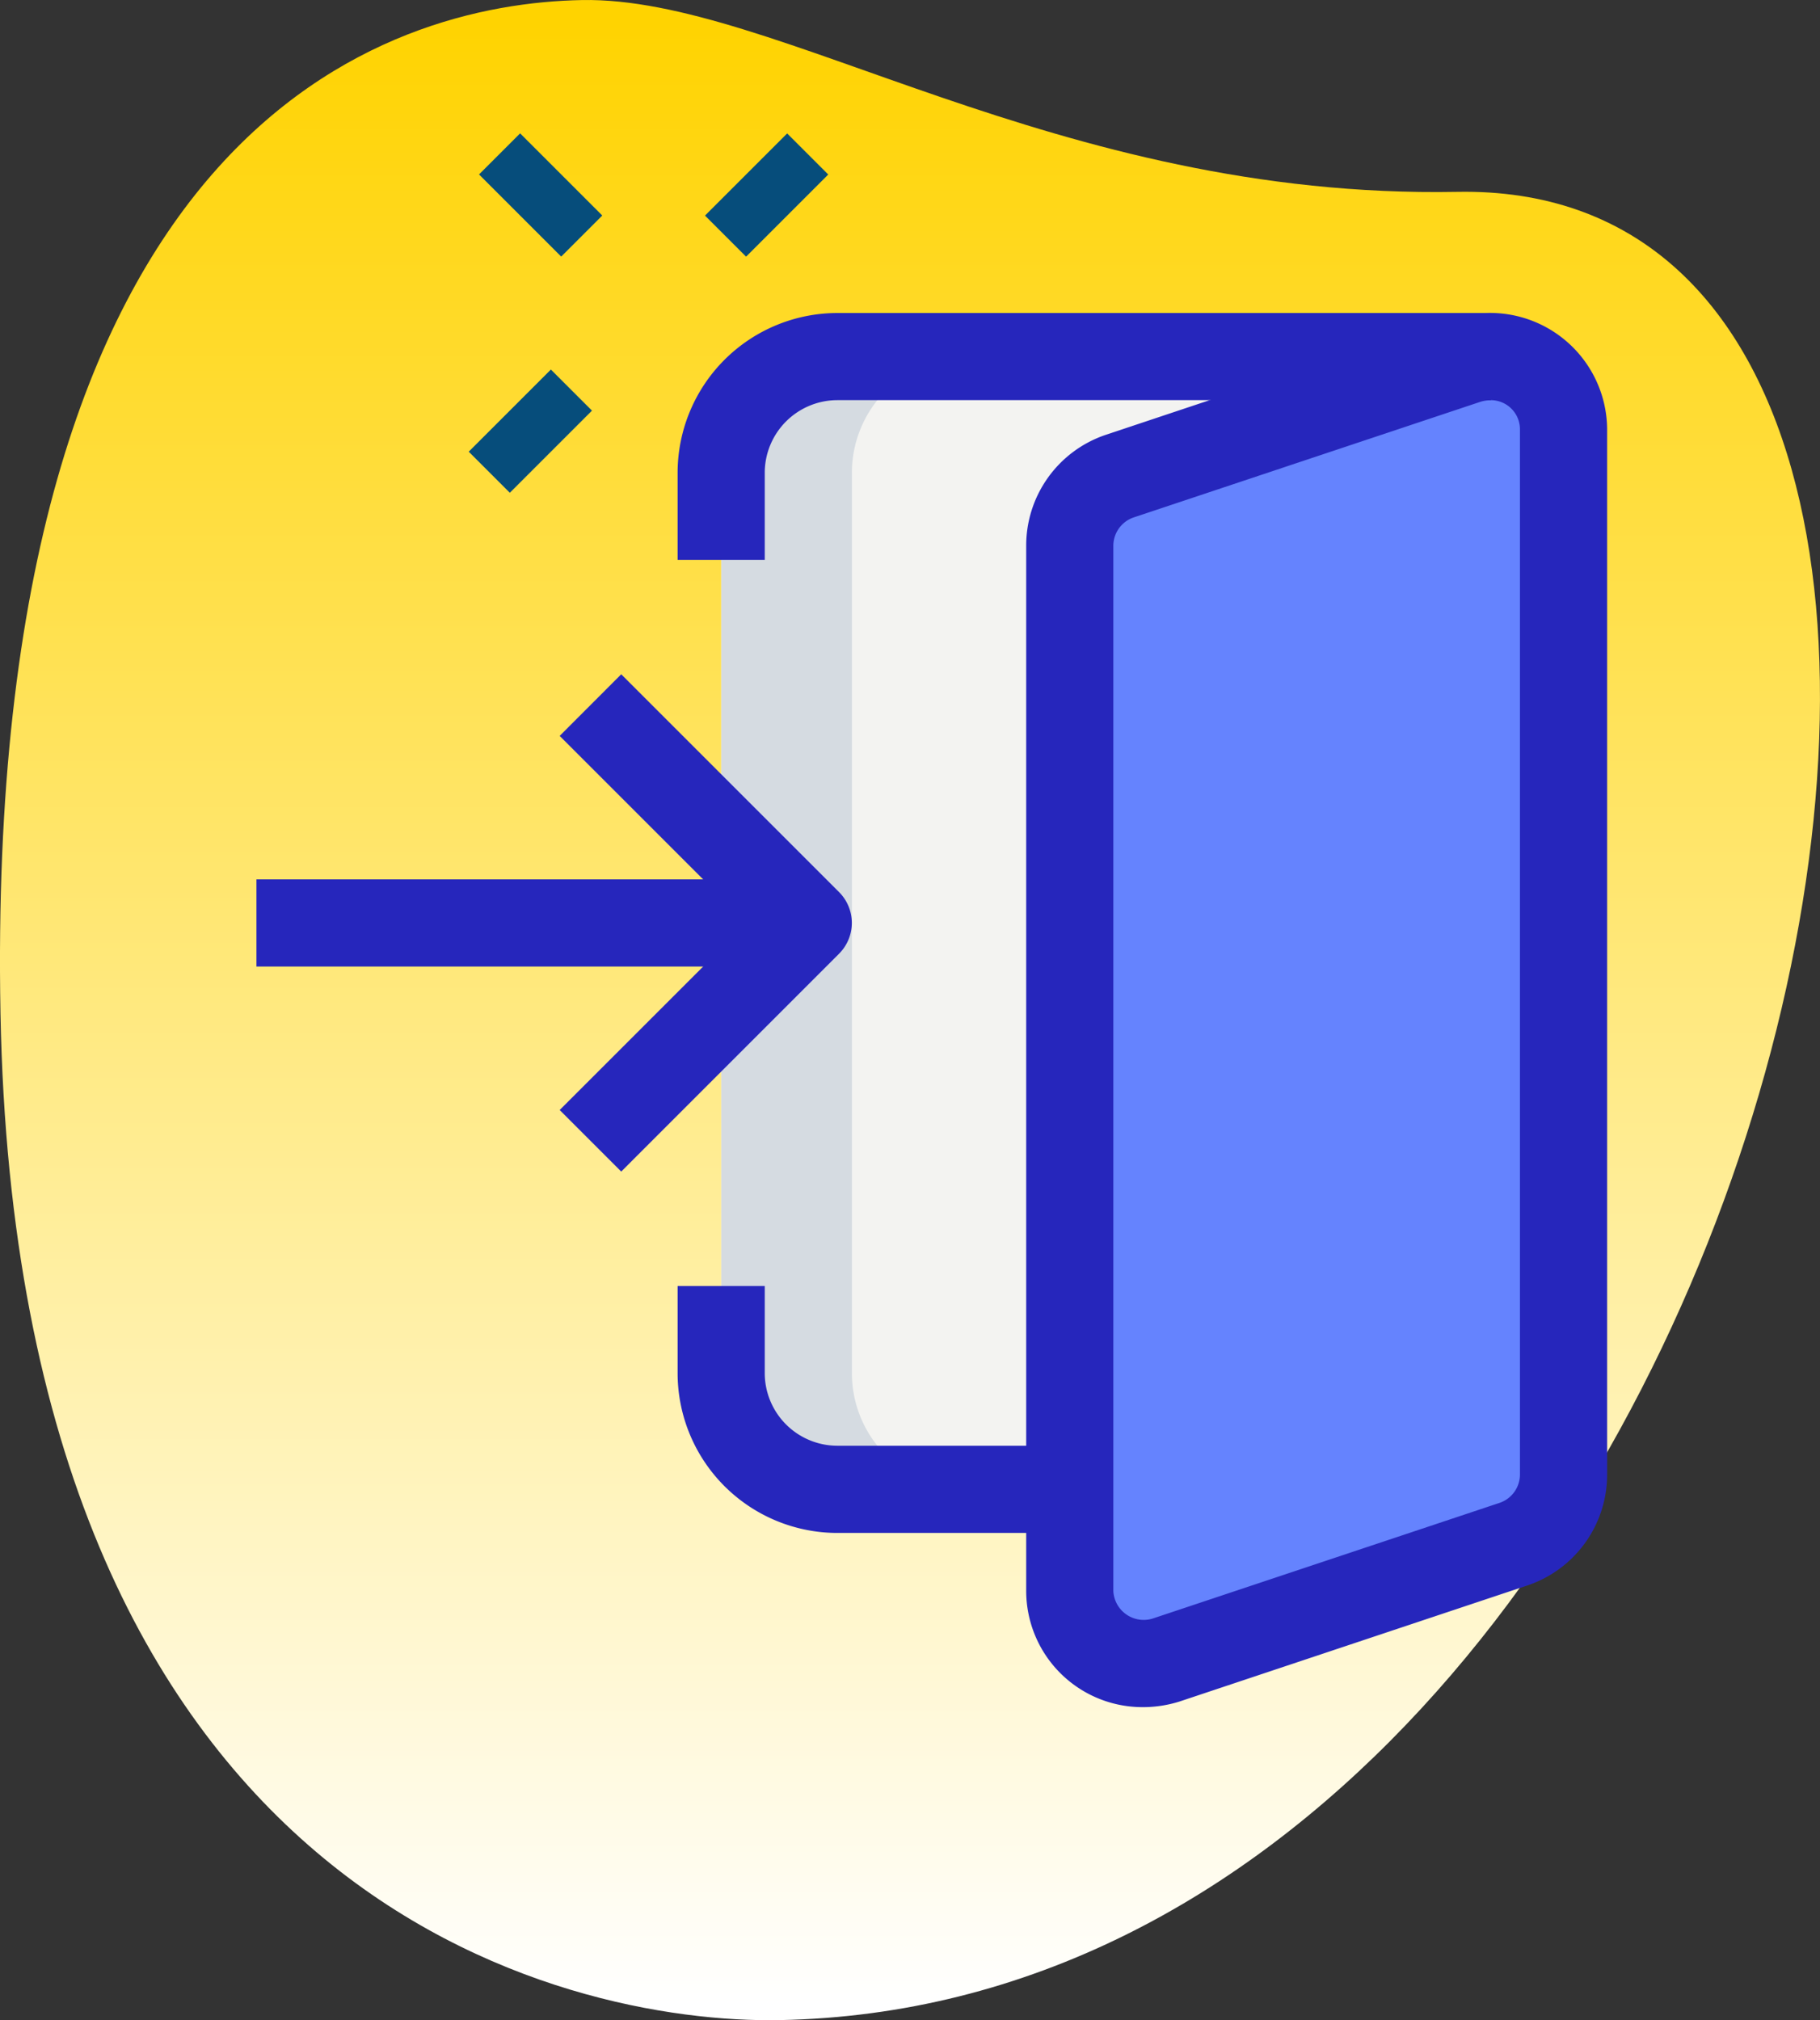 <svg xmlns="http://www.w3.org/2000/svg" xmlns:xlink="http://www.w3.org/1999/xlink" width="71.853" height="79.765" viewBox="0 0 71.853 79.765">
  <rect x="0" y="0" width="71.853" height="79.765" fill="#333333" stroke="none"/>
  <defs>
    <linearGradient id="linear-gradient" x1="0.5" x2="0.5" y2="1" gradientUnits="objectBoundingBox">
      <stop offset="0" stop-color="#ffd300"/>
      <stop offset="1" stop-color="#fff"/>
    </linearGradient>
  </defs>
  <g id="Group_3764" data-name="Group 3764" transform="translate(-182.074 -2638)">
    <path id="Path_13223" data-name="Path 13223" d="M59.86,8.186C44,8.482,32.953.469,25.311.613S1.7,5.45,2.355,40.612,24.7,80.528,33.111,80.372C72.475,79.636,87.951,7.661,59.86,8.186Z" transform="translate(179.738 2637.389)" fill="url(#linear-gradient)"/>
    <path id="Path_13224" data-name="Path 13224" d="M45.139,6.75h-25.8a4.586,4.586,0,0,0-4.587,4.587V46.886a4.586,4.586,0,0,0,4.587,4.587h25.8Z" transform="translate(195.797 2645.33)" fill="#f3f3f1"/>
    <path id="Path_13225" data-name="Path 13225" d="M19.91,46.886V11.337A4.586,4.586,0,0,1,24.5,6.75h-5.16a4.586,4.586,0,0,0-4.587,4.587V46.886a4.586,4.586,0,0,0,4.587,4.587H24.5A4.586,4.586,0,0,1,19.91,46.886Z" transform="translate(195.797 2645.33)" fill="#d5dbe1"/>
    <path id="Path_13226" data-name="Path 13226" d="M20.75,14.2V55.487a2.868,2.868,0,0,0,2.867,2.867,3.065,3.065,0,0,0,.917-.138L38.3,53.629A2.9,2.9,0,0,0,40.245,50.9V9.617A2.868,2.868,0,0,0,37.378,6.75a3.065,3.065,0,0,0-.917.138L22.7,11.475A2.9,2.9,0,0,0,20.75,14.2Z" transform="translate(203.558 2645.33)" fill="#6583fe"/>
    <path id="Path_13227" data-name="Path 13227" d="M25.91,54.914V13.631A2.9,2.9,0,0,1,27.86,10.9l11.011-3.67a2.765,2.765,0,0,0-1.493-.482,3.065,3.065,0,0,0-.917.138L22.7,11.475A2.9,2.9,0,0,0,20.75,14.2V55.487a2.868,2.868,0,0,0,2.867,2.867,3.065,3.065,0,0,0,.917-.138l2.75-.917A2.818,2.818,0,0,1,25.91,54.914Z" transform="translate(203.558 2645.33)" fill="#6583fe"/>
    <g id="Group_3481" data-name="Group 3481" transform="translate(200.579 2643.266)">
      <path id="Path_13228" data-name="Path 13228" d="M0,0H2.294V4.587H0Z" transform="translate(0.407 1.622) rotate(-45)" fill="#064d7b"/>
      <path id="Path_13229" data-name="Path 13229" d="M0,0H4.587V2.294H0Z" transform="translate(0 12.568) rotate(-45)" fill="#064d7b"/>
      <path id="Path_13230" data-name="Path 13230" d="M0,0H4.587V2.294H0Z" transform="translate(9.328 3.246) rotate(-45)" fill="#064d7b"/>
    </g>
    <path id="Path_13232" data-name="Path 13232" d="M6.75,15.75H28.538v3.44H6.75Z" transform="translate(185.448 2656.972)" fill="#2626bc"/>
    <path id="Path_13233" data-name="Path 13233" d="M14.4,31.854,11.97,29.423l7.385-7.385L11.97,14.652,14.4,12.219l8.6,8.6a1.721,1.721,0,0,1,0,2.433Z" transform="translate(192.2 2652.404)" fill="#2626bc"/>
    <path id="Path_13234" data-name="Path 13234" d="M24.587,61.04A4.592,4.592,0,0,1,20,56.453V15.17a4.613,4.613,0,0,1,3.105-4.353l13.782-4.6a4.623,4.623,0,0,1,6.048,4.362V51.866a4.617,4.617,0,0,1-3.1,4.353l-13.784,4.6A4.816,4.816,0,0,1,24.587,61.04Zm13.761-51.6a1.409,1.409,0,0,0-.415.06l-13.72,4.576a1.187,1.187,0,0,0-.773,1.1V56.453A1.2,1.2,0,0,0,25,57.54l13.72-4.576a1.187,1.187,0,0,0,.773-1.1V10.583A1.15,1.15,0,0,0,38.348,9.436Z" transform="translate(202.588 2644.364)" fill="#2626bc"/>
    <path id="Path_13235" data-name="Path 13235" d="M17.44,15.747H14v-3.44A6.312,6.312,0,0,1,20.307,6h25.8V9.44h-25.8a2.871,2.871,0,0,0-2.867,2.867Z" transform="translate(194.826 2644.359)" fill="#2626bc"/>
    <path id="Path_13236" data-name="Path 13236" d="M29.481,32.5H20.307A6.312,6.312,0,0,1,14,26.19V22.75h3.44v3.44a2.871,2.871,0,0,0,2.867,2.867h9.174Z" transform="translate(194.826 2666.026)" fill="#2626bc"/>
  </g>
</svg>

